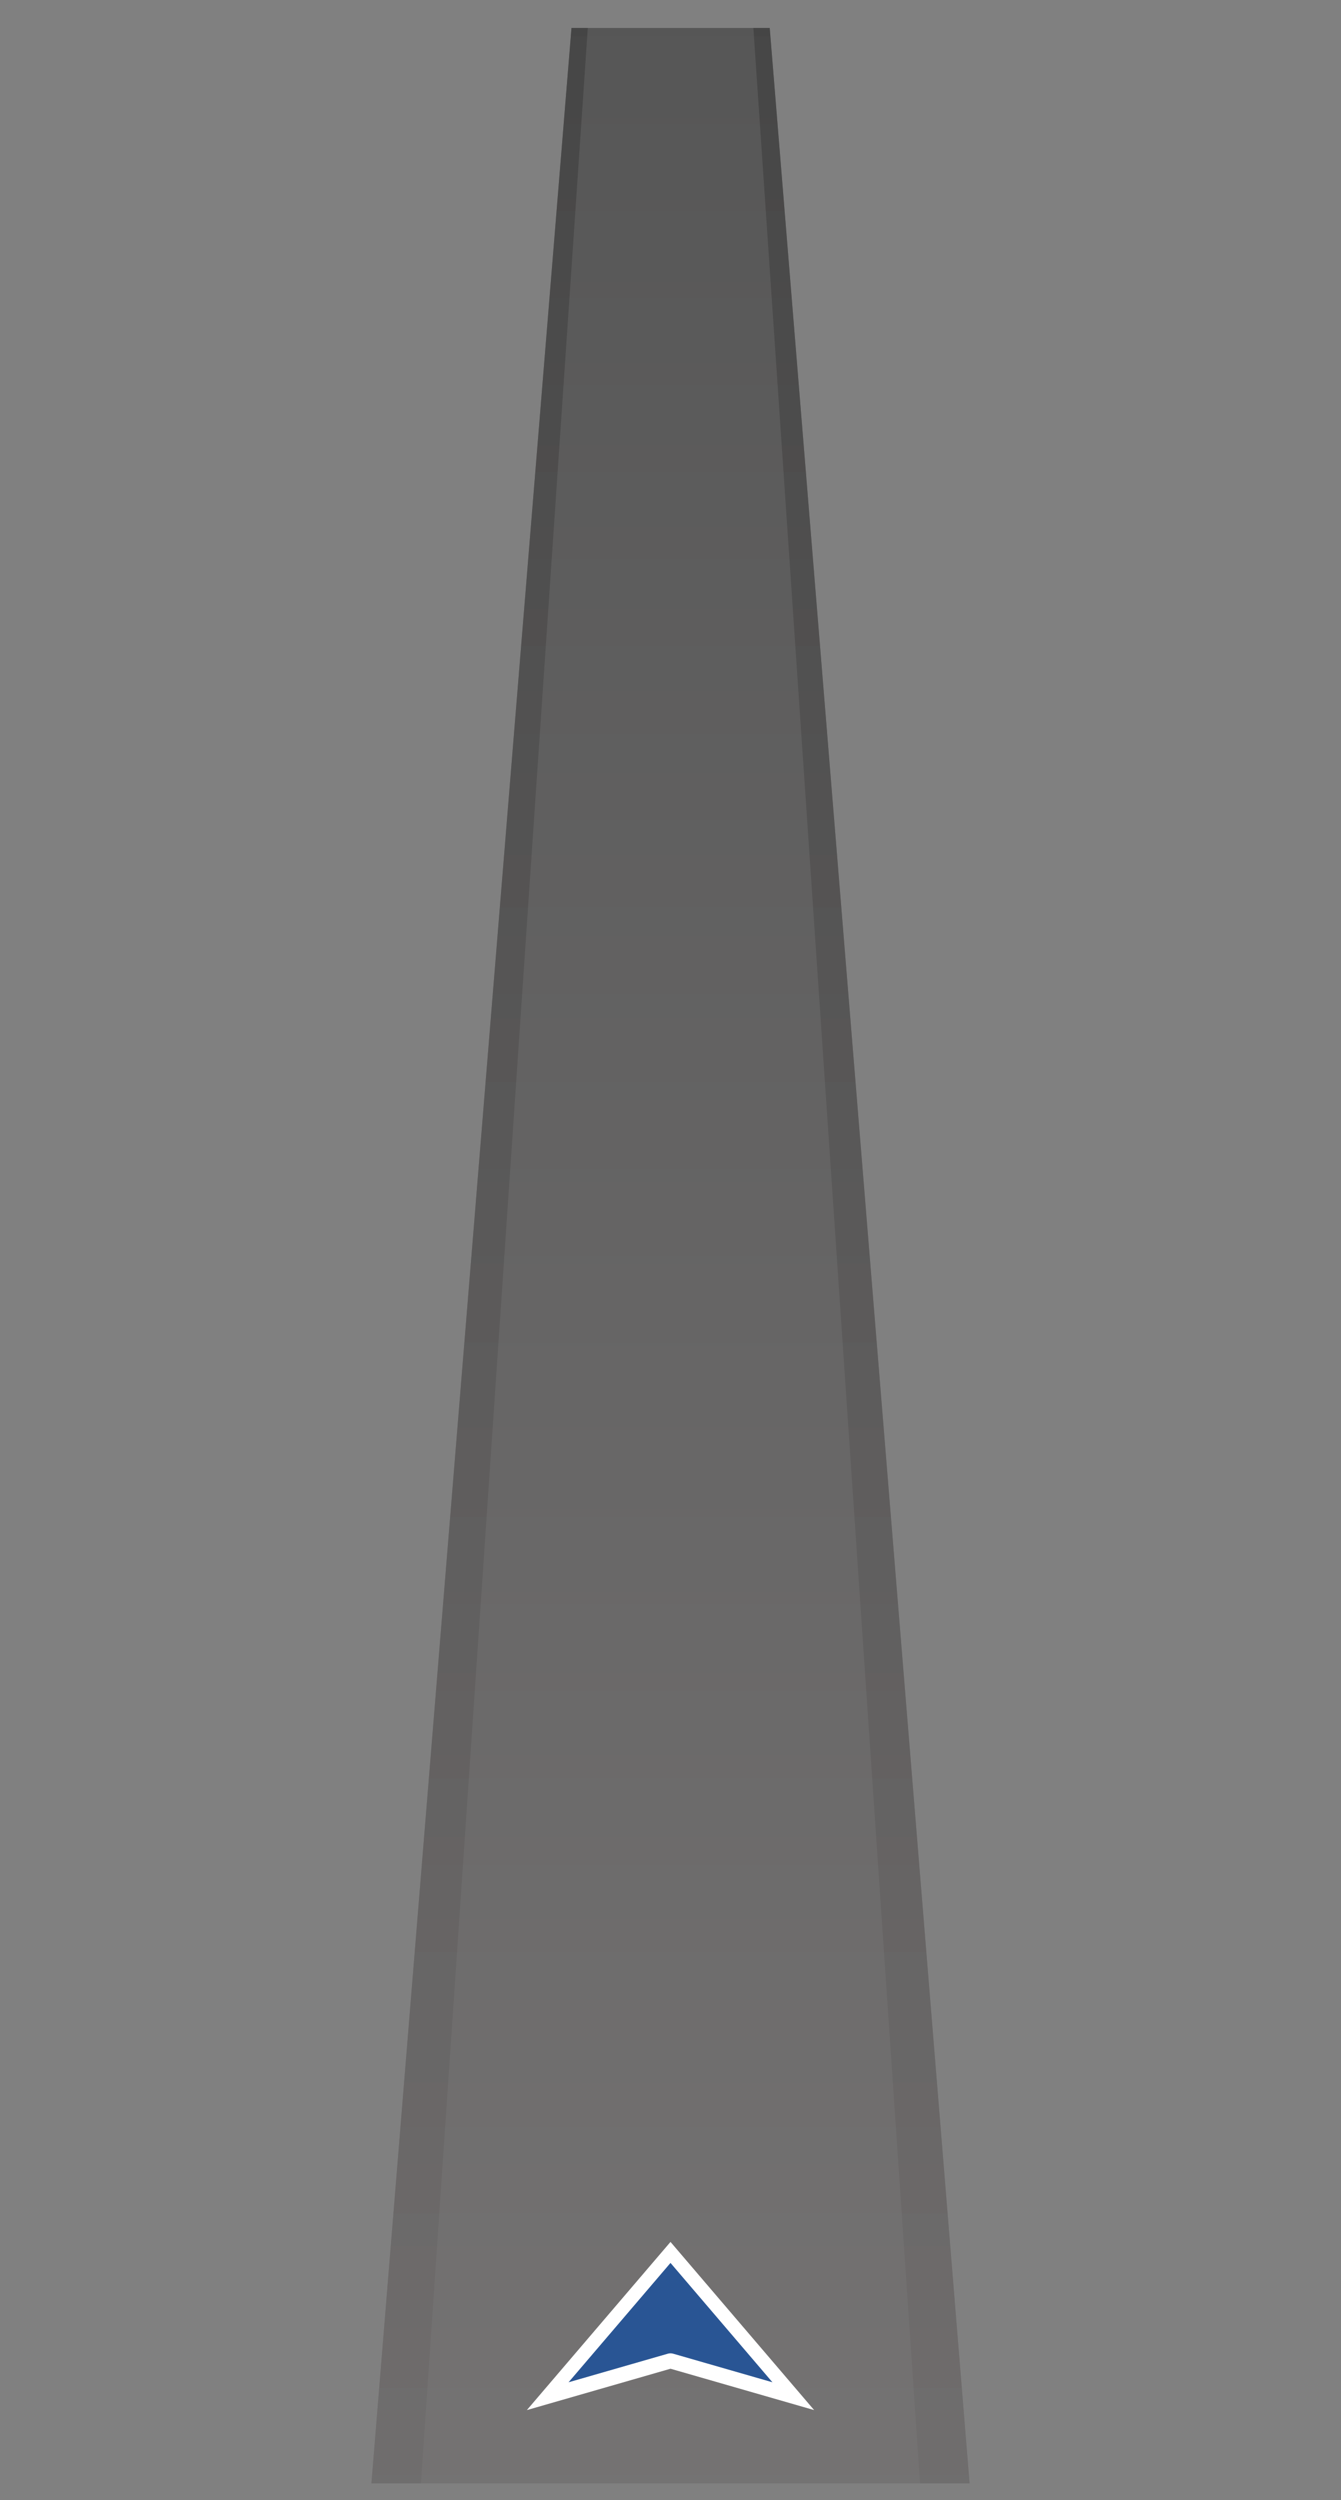 <?xml version="1.0" encoding="utf-8"?>
<!-- Generator: Adobe Illustrator 17.0.1, SVG Export Plug-In . SVG Version: 6.00 Build 0)  -->
<!DOCTYPE svg PUBLIC "-//W3C//DTD SVG 1.1//EN" "http://www.w3.org/Graphics/SVG/1.1/DTD/svg11.dtd">
<svg version="1.1" id="Layer_1" xmlns="http://www.w3.org/2000/svg" xmlns:xlink="http://www.w3.org/1999/xlink" x="0px" y="0px"
	 width="220px" height="410px" viewBox="0 0 220 410" enable-background="new 0 0 220 410" xml:space="preserve">
<rect x="0" y="0" width="220" height="410" fill="#808080" stroke="none"/>
<linearGradient id="SVGID_1_" gradientUnits="userSpaceOnUse" x1="110" y1="4.585" x2="110" y2="407.275">
	<stop  offset="0" style="stop-color:#3B3B3B"/>
	<stop  offset="1" style="stop-color:#6D6A6A"/>
</linearGradient>
<polygon fill-rule="evenodd" clip-rule="evenodd" fill="url(#SVGID_1_)" fill-opacity="0.6" points="93.756,4.585 126.278,4.585 
	159.066,407.267 60.934,407.275 93.756,4.585 "/>
<linearGradient id="SVGID_2_" gradientUnits="userSpaceOnUse" x1="110" y1="4.585" x2="110" y2="407.275">
	<stop  offset="0" style="stop-color:#3B3B3B"/>
	<stop  offset="1" style="stop-color:#6D6A6A"/>
</linearGradient>
<polygon fill-rule="evenodd" clip-rule="evenodd" fill="url(#SVGID_2_)" fill-opacity="0.6" points="96.433,4.59 123.596,4.59 
	150.94,407.267 159.066,407.267 126.278,4.585 93.756,4.585 60.934,407.275 69.057,407.274 "/>
<linearGradient id="SVGID_3_" gradientUnits="userSpaceOnUse" x1="110" y1="4.59" x2="110" y2="407.32">
	<stop  offset="0" style="stop-color:#3B3B3B"/>
	<stop  offset="1" style="stop-color:#6D6A6A"/>
</linearGradient>
<polygon display="none" fill-rule="evenodd" clip-rule="evenodd" fill="url(#SVGID_3_)" fill-opacity="0.6" points="123.595,4.59 
	150.944,407.32 69.056,407.279 96.433,4.59 "/>
<polygon fill-rule="evenodd" clip-rule="evenodd" fill="#FFFFFF" points="86.435,395.248 110,367.667 133.565,395.248 110,388.463 
	86.435,395.248 "/>
<path fill-rule="evenodd" clip-rule="evenodd" fill="#295594" d="M110.444,386c-0.146-0.041-0.295-0.063-0.444-0.063
	c-0.149,0-0.298,0.02-0.444,0.063c0,0-9.327,2.685-16.281,4.688c5.97-6.987,14.906-17.449,16.725-19.577
	c1.819,2.128,10.755,12.59,16.725,19.577C119.771,388.685,110.444,386,110.444,386"/>
</svg>
